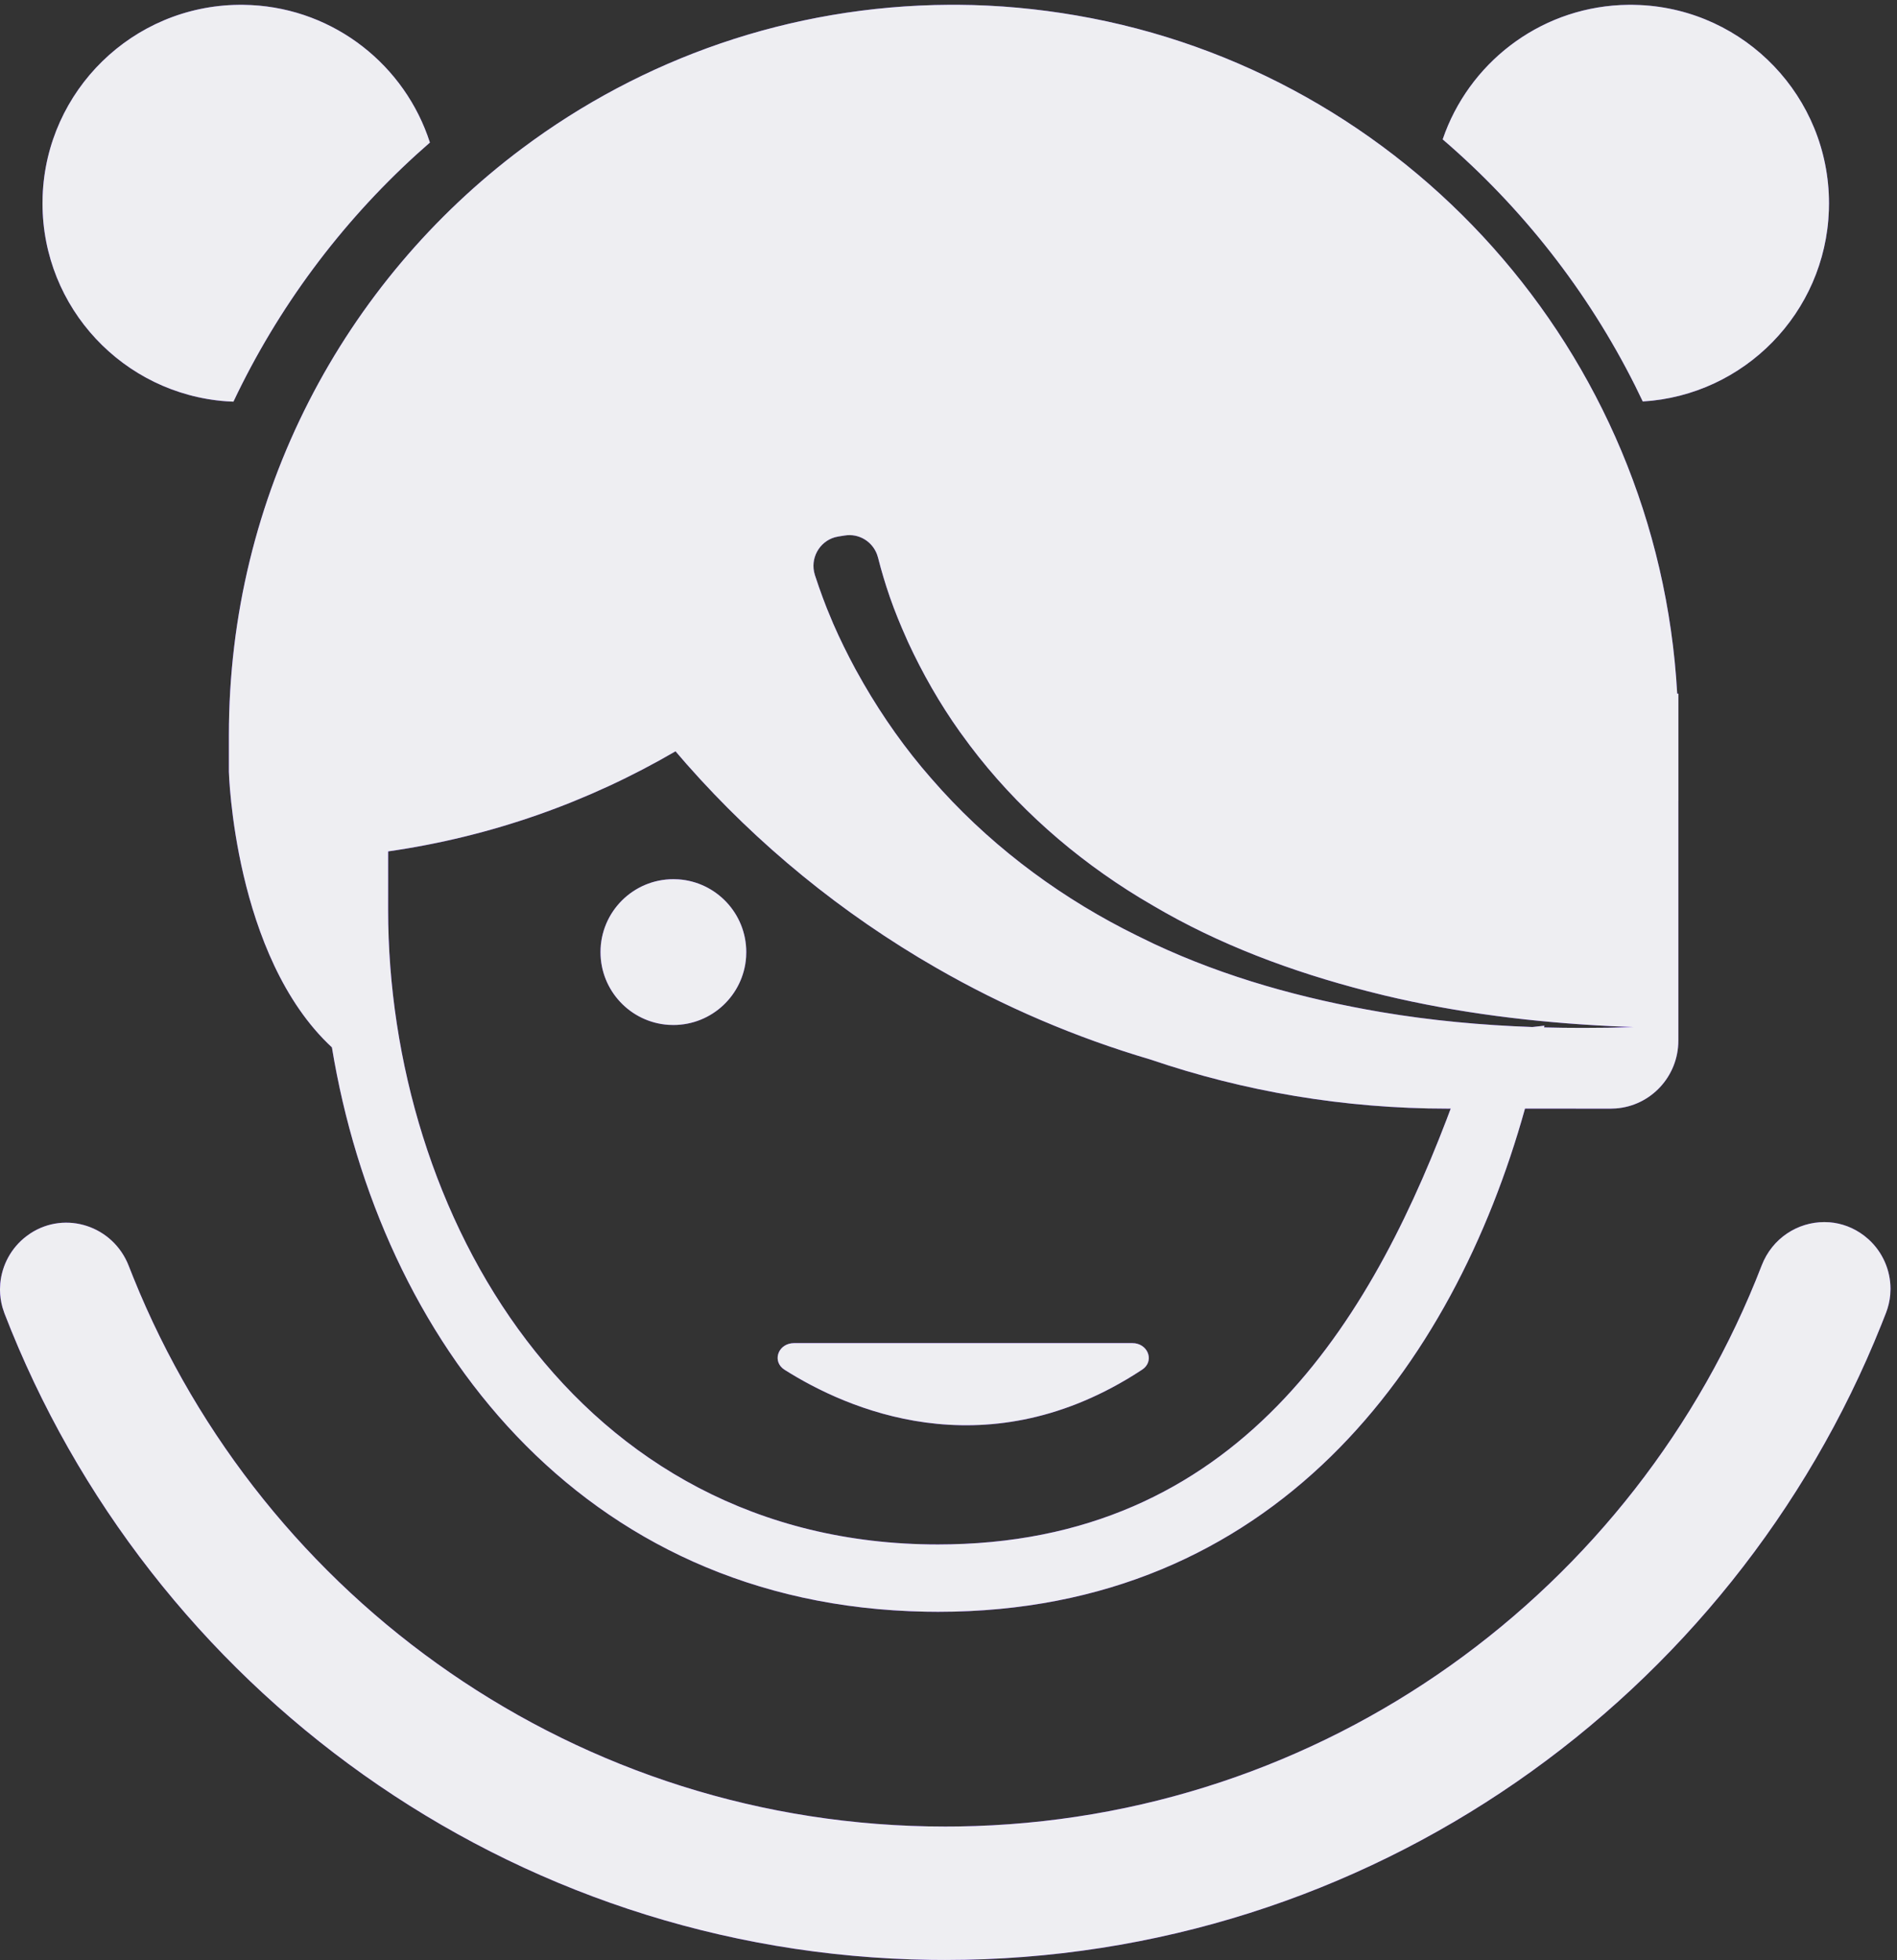 <?xml version="1.0" encoding="UTF-8"?>
<svg width="61px" height="63px" viewBox="0 0 61 63" version="1.1" xmlns="http://www.w3.org/2000/svg" xmlns:xlink="http://www.w3.org/1999/xlink">
    <rect x="0" y="0" width="61" height="63" fill="#333333" stroke="none"/>
    <!-- Generator: sketchtool 63.1 (101010) - https://sketch.com -->
    <title>CBBFB2CB-DB15-45E5-AF15-BA8EEFD9E8B8</title>
    <desc>Created with sketchtool.</desc>
    <defs>
        <linearGradient x1="34.754%" y1="94.834%" x2="69.239%" y2="-59.541%" id="linearGradient-1">
            <stop stop-color="#600BFB" offset="0%"></stop>
            <stop stop-color="#6B54FB" offset="100%"></stop>
        </linearGradient>
        <path d="M78.663,58.282 L78.829,58.288 C79.216,58.319 79.602,58.458 79.943,58.718 L79.943,58.718 L80.085,58.836 C80.538,59.247 80.789,59.827 80.791,60.422 L80.791,60.422 L80.791,60.434 L80.782,60.625 C80.764,60.816 80.72,61.007 80.649,61.193 L80.649,61.193 L80.493,61.588 C75.703,73.551 64.035,82 50.392,82 L50.392,82 L49.943,81.997 C36.351,81.812 24.786,73.241 20.142,61.213 L20.142,61.213 L20.08,61.026 C20.027,60.838 20.001,60.647 20,60.457 L20,60.457 L20,60.439 L20.008,60.261 C20.06,59.672 20.355,59.112 20.848,58.737 L20.848,58.737 L20.976,58.646 C22.108,57.904 23.642,58.404 24.141,59.693 L24.141,59.693 L24.29,60.068 C28.466,70.413 38.577,77.711 50.392,77.711 L50.392,77.711 L50.818,77.708 C62.598,77.533 72.62,70.102 76.649,59.676 C76.989,58.794 77.814,58.281 78.663,58.282 L78.663,58.282 Z M50.79,19.154 C52.092,19.162 53.365,19.282 54.608,19.496 C65.176,21.311 73.32,30.288 73.932,41.297 L73.97,41.296 L73.97,44.742 L73.969,44.741 L73.969,52.448 C73.969,53.603 73.08,54.549 71.954,54.629 L71.799,54.635 L69.038,54.634 C66.733,62.909 60.965,70.809 50.165,70.809 L50.165,70.809 L49.772,70.805 C38.61,70.608 32.209,61.991 30.673,52.666 C27.518,49.741 27.36,43.807 27.36,43.807 L27.36,42.631 C27.36,34.905 31.067,28.05 36.786,23.773 C40.631,20.895 45.386,19.182 50.538,19.154 L50.538,19.154 Z M41.722,43.149 C38.93,44.776 35.808,45.891 32.481,46.367 L32.48,48.236 C32.48,57.965 38.469,68.644 50.165,68.644 L50.165,68.644 L50.571,68.639 C60.113,68.436 64.268,61.082 66.754,54.355 L66.649,54.634 L66.552,54.635 C63.21,54.635 59.997,54.08 56.998,53.058 C54.599,52.351 52.284,51.364 50.108,50.111 L50.108,50.111 L49.541,49.778 C46.544,47.971 43.898,45.72 41.65,43.066 Z M56.409,62.172 L56.501,62.178 C56.945,62.244 57.111,62.773 56.726,63.026 L56.726,63.026 L56.445,63.206 C51.587,66.22 47.24,64.301 45.232,63.031 L45.232,63.031 L45.16,62.978 C44.836,62.692 45.05,62.172 45.537,62.172 L45.537,62.172 L56.409,62.172 Z M47.28,36.201 L47.168,36.212 L46.959,36.245 L46.848,36.269 C46.342,36.413 46.04,36.954 46.201,37.473 L46.201,37.473 L46.209,37.5 L46.209,37.5 L46.218,37.526 L46.335,37.873 C46.415,38.103 46.5,38.329 46.588,38.554 L46.588,38.554 L46.796,39.054 C47.012,39.55 47.252,40.033 47.506,40.505 L47.506,40.505 L47.769,40.973 C48.396,42.055 49.117,43.076 49.934,44.008 L49.934,44.008 L50.287,44.405 C52.076,46.363 54.239,47.934 56.57,49.077 L56.57,49.077 L57.104,49.337 C59.433,50.428 61.914,51.106 64.406,51.531 C66.022,51.804 67.649,51.954 69.277,52.012 L69.663,51.969 L69.652,52.024 C70.066,52.035 70.481,52.04 70.895,52.04 L70.895,52.04 L71.709,52.034 L71.709,52.034 L72.522,52.014 L71.785,51.983 C69.33,51.861 66.887,51.563 64.512,50.995 L64.512,50.995 L63.955,50.856 C61.544,50.235 59.201,49.363 57.081,48.112 L57.081,48.112 L56.655,47.86 C54.538,46.572 52.663,44.918 51.193,42.97 L51.193,42.97 L50.863,42.521 C50.217,41.614 49.665,40.645 49.201,39.643 L49.201,39.643 L49.007,39.201 C48.817,38.757 48.645,38.307 48.5,37.851 L48.5,37.851 L48.406,37.547 C48.345,37.344 48.289,37.141 48.238,36.938 L48.238,36.938 L48.236,36.93 L48.202,36.822 C48.046,36.402 47.618,36.141 47.168,36.212 Z M41.653,47.26 L41.814,47.265 C43.033,47.348 43.997,48.364 43.997,49.603 L43.997,49.603 L43.992,49.764 C43.909,50.983 42.894,51.947 41.653,51.947 L41.653,51.947 L41.493,51.942 C40.274,51.859 39.31,50.844 39.31,49.603 C39.31,48.31 40.359,47.26 41.653,47.26 L41.653,47.26 Z M27.816,19.155 L28.071,19.163 C30.772,19.297 33.03,21.112 33.824,23.582 L33.824,23.582 L33.388,23.97 C30.944,26.195 28.937,28.89 27.506,31.911 L27.506,31.911 L27.274,31.899 C23.972,31.656 21.367,28.901 21.367,25.537 L21.367,25.537 L21.371,25.304 C21.493,21.909 24.267,19.189 27.684,19.155 L27.684,19.155 L27.816,19.155 Z M72.497,19.155 L72.729,19.162 C76.115,19.317 78.813,22.112 78.813,25.537 L78.813,25.537 L78.809,25.767 C78.693,29.054 76.09,31.706 72.825,31.905 L72.825,31.905 L72.577,31.395 C71.055,28.36 68.943,25.671 66.391,23.48 L66.391,23.48 L66.475,23.248 C67.388,20.875 69.676,19.183 72.364,19.155 L72.364,19.155 L72.497,19.155 Z" id="path-2"></path>
    </defs>
    <g id="Page-1" stroke="none" stroke-width="1" fill="none" fill-rule="evenodd">
        <g id="Wizard---Step-1" transform="translate(-935, -319)">
            <g id="Group-2" transform="translate(872, 277)">
                <g id="hoory-icon-grey" transform="translate(43, 23)">
                    <g id="hoory-grey">
                        <use fill="url(#linearGradient-1)" xlink:href="#path-2"></use>
                        <use fill="#EEEEF2" xlink:href="#path-2"></use>
                    </g>
                </g>
            </g>
        </g>
    </g>
</svg>